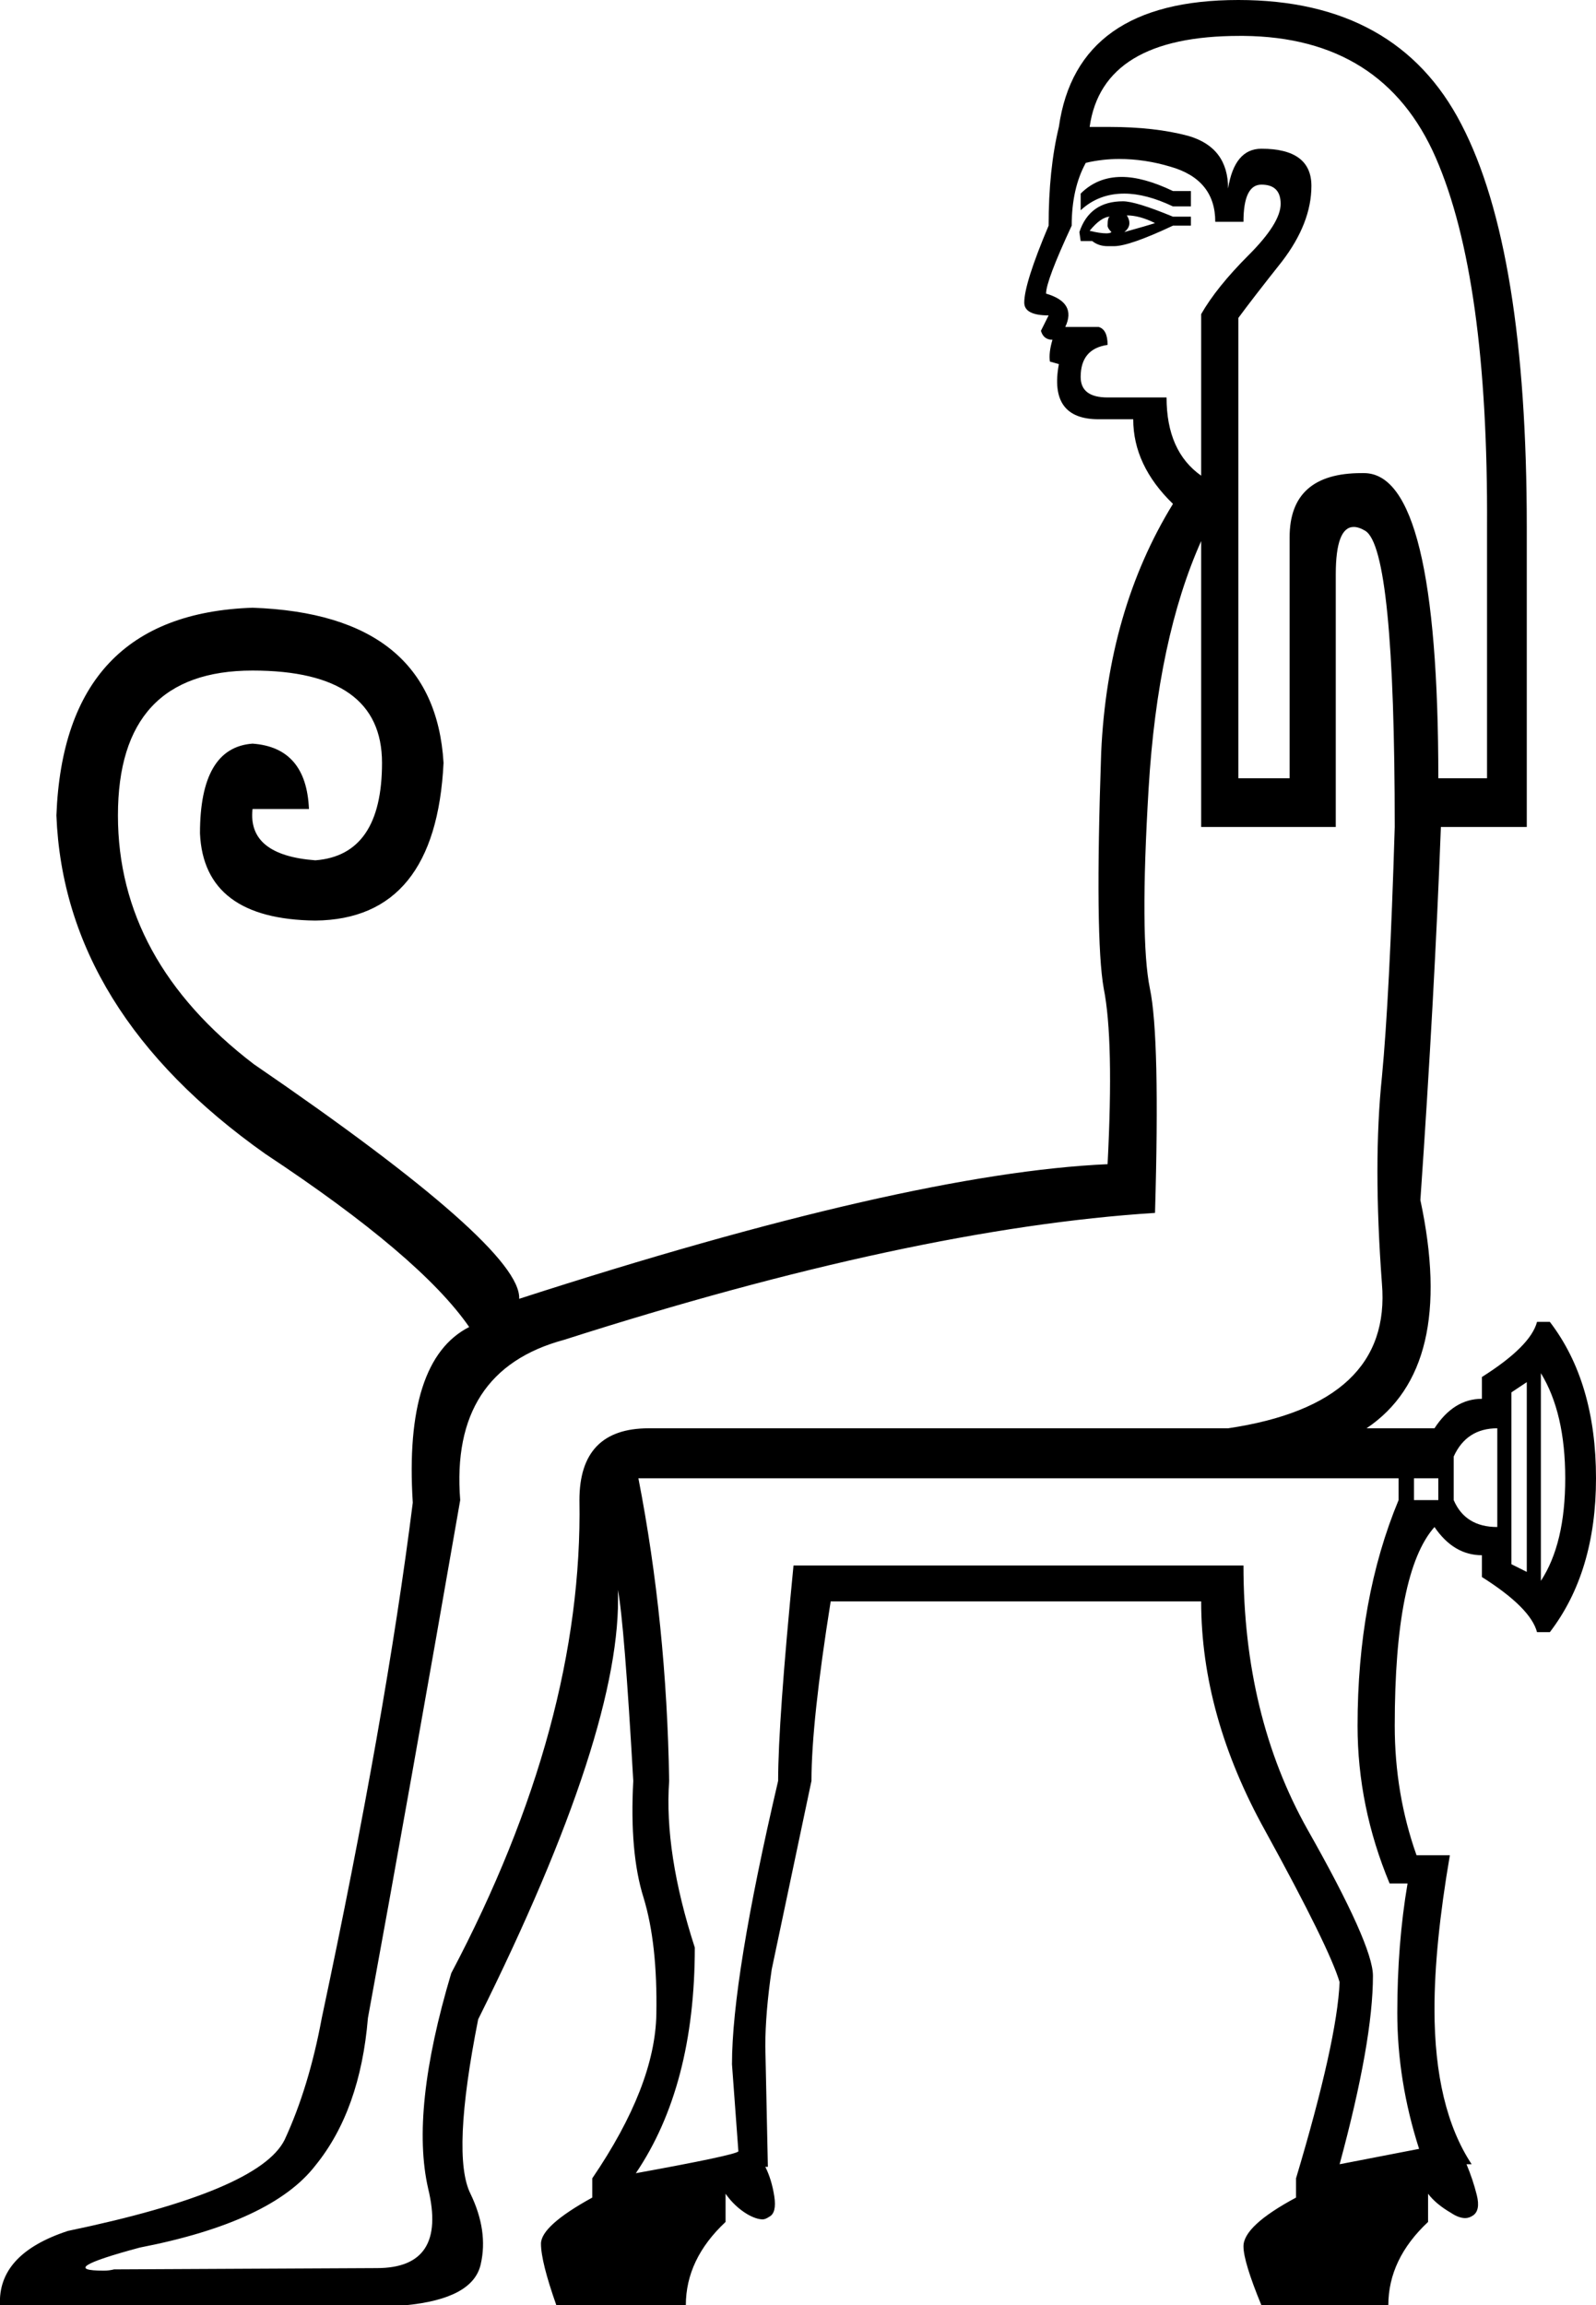 <?xml version='1.0' encoding ='UTF-8' standalone='yes'?>
<svg width='12.45' height='17.98' xmlns='http://www.w3.org/2000/svg' xmlns:xlink='http://www.w3.org/1999/xlink' >
<path style='fill:black; stroke:none' d=' M 8.75 1.38  Q 8.56 1.38 8.43 1.51  L 8.43 1.64  Q 8.57 1.51 8.77 1.51  Q 8.94 1.51 9.15 1.61  L 9.29 1.61  L 9.29 1.49  L 9.15 1.49  Q 8.92 1.38 8.75 1.38  Z  M 8.79 1.68  Q 8.89 1.68 9.01 1.74  Q 8.95 1.76 8.77 1.81  Q 8.81 1.78 8.81 1.74  Q 8.81 1.71 8.79 1.68  Z  M 8.66 1.69  Q 8.64 1.69 8.64 1.76  Q 8.64 1.78 8.67 1.81  Q 8.66 1.82 8.63 1.82  Q 8.58 1.82 8.5 1.8  Q 8.59 1.69 8.66 1.69  Z  M 8.76 1.57  Q 8.5 1.57 8.42 1.81  L 8.43 1.88  L 8.52 1.88  Q 8.57 1.92 8.64 1.92  Q 8.66 1.92 8.69 1.92  Q 8.81 1.92 9.15 1.76  L 9.29 1.76  L 9.29 1.69  L 9.15 1.69  Q 8.86 1.57 8.76 1.57  Z  M 8.73 1.24  Q 8.93 1.24 9.13 1.3  Q 9.48 1.4 9.48 1.73  L 9.7 1.73  Q 9.7 1.44 9.84 1.44  Q 9.99 1.44 9.99 1.59  Q 9.99 1.74 9.74 1.99  Q 9.49 2.24 9.37 2.45  L 9.37 3.71  Q 9.1 3.52 9.1 3.1  L 8.64 3.1  Q 8.43 3.1 8.43 2.94  Q 8.43 2.72 8.64 2.69  Q 8.64 2.57 8.57 2.55  L 8.31 2.55  Q 8.4 2.36 8.16 2.29  Q 8.16 2.19 8.36 1.76  Q 8.36 1.47 8.47 1.27  Q 8.6 1.24 8.73 1.24  Z  M 9.67 0.28  Q 9.69 0.28 9.7 0.28  Q 10.79 0.29 11.2 1.23  Q 11.61 2.17 11.6 4.11  L 11.6 6.07  L 11.22 6.07  Q 11.22 3.69 10.64 3.69  Q 10.63 3.69 10.62 3.69  Q 10.06 3.69 10.06 4.19  L 10.06 6.07  L 9.66 6.07  L 9.66 2.48  Q 9.77 2.33 10 2.04  Q 10.23 1.74 10.23 1.45  Q 10.23 1.16 9.84 1.16  Q 9.63 1.16 9.58 1.47  Q 9.58 1.15 9.27 1.06  Q 9.01 0.99 8.65 0.99  Q 8.58 0.99 8.5 0.99  Q 8.6 0.28 9.67 0.28  Z  M 11.22 11.53  L 11.22 11.7  L 11.03 11.7  L 11.03 11.53  Z  M 11.68 11.14  L 11.68 11.91  Q 11.43 11.91 11.34 11.7  L 11.34 11.36  Q 11.44 11.14 11.68 11.14  Z  M 11.91 10.78  L 11.91 12.26  L 11.79 12.2  L 11.79 11.91  L 11.79 11.14  L 11.79 10.86  L 11.91 10.78  Z  M 12.02 10.71  Q 12.21 11.02 12.21 11.53  Q 12.21 12.04 12.02 12.33  L 12.02 10.71  Z  M 10.91 11.53  L 10.91 11.7  Q 10.59 12.47 10.59 13.46  Q 10.59 14.09 10.84 14.69  L 10.98 14.69  Q 10.9 15.16 10.9 15.7  Q 10.9 16.23 11.07 16.76  L 10.45 16.88  Q 10.71 15.92 10.71 15.41  Q 10.71 15.17 10.2 14.27  Q 9.7 13.38 9.7 12.21  L 6.19 12.21  Q 6.07 13.43 6.07 13.89  Q 5.71 15.43 5.71 16.1  L 5.76 16.78  Q 5.73 16.81 4.96 16.95  Q 5.42 16.27 5.42 15.19  Q 5.18 14.45 5.22 13.89  Q 5.2 12.66 4.98 11.53  Z  M 10.56 4.11  Q 10.6 4.11 10.65 4.14  Q 10.88 4.28 10.88 6.45  Q 10.84 7.77 10.78 8.4  Q 10.71 9.07 10.78 10.01  Q 10.86 10.95 9.58 11.14  L 5.06 11.14  Q 4.52 11.14 4.52 11.7  Q 4.55 13.44 3.52 15.39  Q 3.2 16.46 3.34 17.07  Q 3.49 17.69 2.94 17.69  L 0.89 17.7  Q 0.85 17.71 0.81 17.71  Q 0.42 17.71 1.09 17.53  Q 2.12 17.33 2.46 16.89  Q 2.81 16.46 2.87 15.74  Q 3.2 13.94 3.59 11.7  Q 3.51 10.69 4.4 10.45  Q 7.12 9.58 9.01 9.46  Q 9.05 8.09 8.97 7.71  Q 8.89 7.32 8.96 6.15  Q 9.03 4.98 9.37 4.22  L 9.37 6.45  L 10.42 6.45  L 10.42 4.48  Q 10.42 4.11 10.56 4.11  Z  M 9.66 0  Q 8.4 0 8.26 0.99  Q 8.18 1.32 8.18 1.76  Q 7.99 2.21 7.99 2.36  Q 7.99 2.46 8.18 2.46  L 8.12 2.58  Q 8.14 2.65 8.21 2.65  Q 8.18 2.75 8.19 2.82  L 8.26 2.84  Q 8.18 3.27 8.57 3.27  L 8.84 3.27  Q 8.84 3.63 9.15 3.93  Q 8.64 4.76 8.59 5.87  Q 8.54 7.32 8.61 7.71  Q 8.69 8.11 8.64 9.08  Q 7.08 9.15 4.05 10.13  Q 4.07 9.73 1.98 8.3  Q 0.92 7.49 0.92 6.36  Q 0.92 5.23 1.97 5.23  Q 2.98 5.23 2.98 5.95  Q 2.98 6.67 2.46 6.71  Q 1.93 6.67 1.97 6.31  L 2.41 6.31  Q 2.39 5.83 1.97 5.8  Q 1.56 5.83 1.56 6.5  Q 1.59 7.17 2.46 7.18  Q 3.4 7.17 3.46 5.95  Q 3.39 4.79 1.97 4.74  Q 0.5 4.79 0.44 6.36  Q 0.5 7.89 2.07 9  Q 3.28 9.8 3.66 10.35  Q 3.15 10.61 3.22 11.72  Q 3.01 13.39 2.51 15.74  Q 2.41 16.28 2.22 16.69  Q 2.02 17.09 0.53 17.4  Q -0.02 17.58 0 17.98  L 3.16 17.98  Q 3.69 17.93 3.75 17.66  Q 3.81 17.4 3.67 17.11  Q 3.52 16.81 3.73 15.75  Q 4.86 13.48 4.82 12.4  L 4.82 12.4  Q 4.87 12.66 4.94 13.89  Q 4.91 14.45 5.02 14.8  Q 5.13 15.16 5.12 15.71  Q 5.11 16.27 4.62 16.99  L 4.62 17.14  Q 4.22 17.36 4.22 17.5  Q 4.22 17.64 4.34 17.98  L 5.35 17.98  Q 5.35 17.62 5.66 17.33  L 5.66 17.11  Q 5.73 17.21 5.83 17.27  Q 5.9 17.31 5.95 17.31  Q 5.97 17.31 6 17.29  Q 6.06 17.26 6.04 17.13  Q 6.02 17 5.97 16.9  L 5.99 16.9  L 5.97 15.96  Q 5.97 15.7 6.02 15.36  L 6.33 13.89  Q 6.33 13.43 6.48 12.49  L 9.37 12.49  Q 9.37 13.38 9.87 14.28  Q 10.37 15.19 10.45 15.46  Q 10.43 15.92 10.11 16.99  L 10.11 17.14  Q 9.7 17.36 9.7 17.52  Q 9.7 17.64 9.84 17.98  L 10.83 17.98  Q 10.83 17.62 11.14 17.33  L 11.14 17.11  Q 11.2 17.19 11.32 17.26  Q 11.38 17.3 11.43 17.3  Q 11.46 17.3 11.49 17.28  Q 11.55 17.24 11.52 17.12  Q 11.49 17 11.44 16.88  L 11.48 16.88  Q 11.19 16.44 11.19 15.67  Q 11.19 15.17 11.31 14.47  L 11.05 14.47  Q 10.88 13.99 10.88 13.46  Q 10.88 12.26 11.19 11.91  Q 11.34 12.13 11.56 12.13  L 11.56 12.3  Q 11.94 12.54 11.99 12.73  L 12.09 12.73  Q 12.45 12.26 12.45 11.53  Q 12.45 10.78 12.09 10.31  L 11.99 10.31  Q 11.94 10.5 11.56 10.74  L 11.56 10.91  Q 11.34 10.91 11.19 11.14  L 10.66 11.14  Q 11.36 10.67 11.08 9.36  Q 11.19 7.77 11.24 6.45  L 11.91 6.45  L 11.91 4.11  Q 11.91 1.95 11.4 0.97  Q 10.9 0 9.66 0  Z '/></svg>
